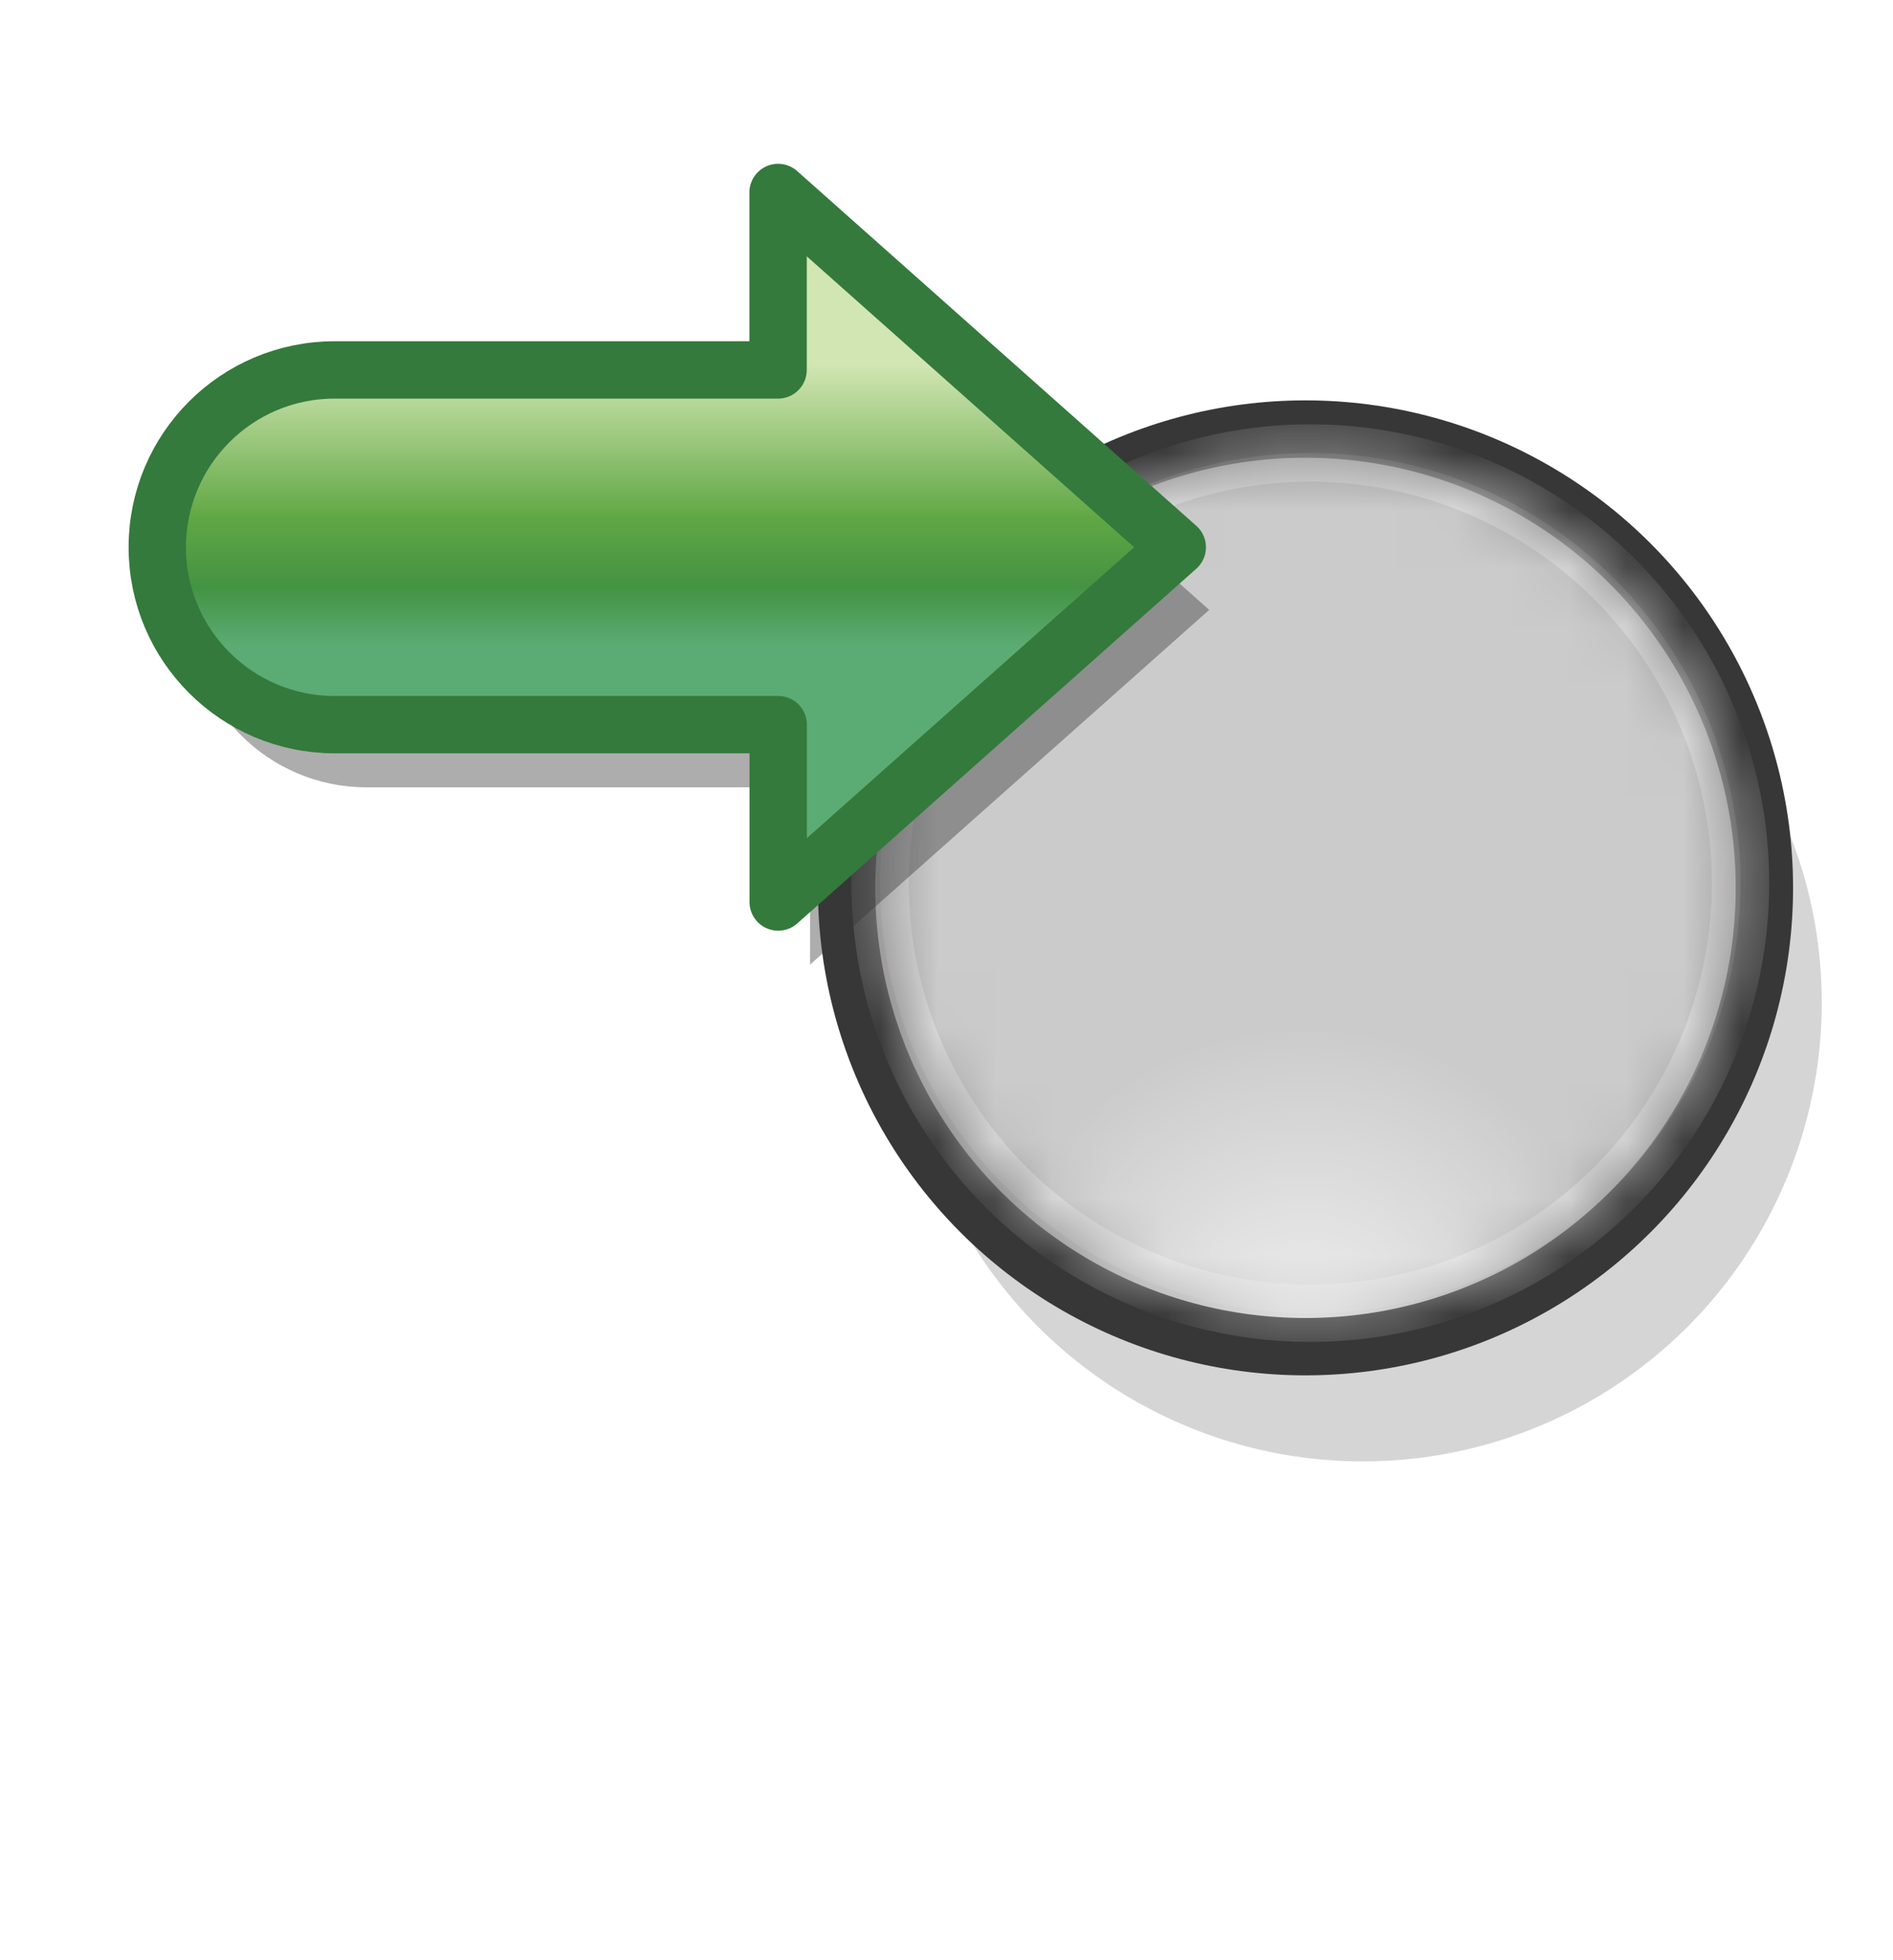 <?xml version="1.0" encoding="utf-8"?>
<!-- Generator: Adobe Illustrator 12.0.0, SVG Export Plug-In . SVG Version: 6.00 Build 51448)  -->
<!DOCTYPE svg PUBLIC "-//W3C//DTD SVG 1.1//EN" "http://www.w3.org/Graphics/SVG/1.1/DTD/svg11.dtd">
<svg  version="1.1" xmlns="http://www.w3.org/2000/svg" xmlns:xlink="http://www.w3.org/1999/xlink" width="33" height="34.18" viewBox="0 0 33 34.18"
	 overflow="visible" enable-background="new 0 0 33 34.18" xml:space="preserve">
<filter  id="Gaussian_Blur">
	<feGaussianBlur  in="SourceGraphic" stdDeviation="1"></feGaussianBlur>
</filter>
<g id="trans_bg">
	<g id="Layer_2" display="none">
		<rect x="0.5" y="1.679" display="inline" fill="#FFFFFF" fill-opacity="0" width="32" height="32"/>
		<g display="inline">
			
				<radialGradient id="XMLID_37_" cx="22.743" cy="6.655" r="7.904" gradientTransform="matrix(1 0 0 -1 0 33.179)" gradientUnits="userSpaceOnUse">
				<stop  offset="0.017" style="stop-color:#D9D9D9"/>
				<stop  offset="0.708" style="stop-color:#838282"/>
			</radialGradient>
			<circle fill="url(#XMLID_37_)" cx="22.743" cy="18.621" r="7.903"/>
		</g>
		<g display="inline" opacity="0.57" filter="url(#Gaussian_Blur)">
			<circle fill="#363637" cx="23.021" cy="20.621" r="7.903"/>
		</g>
		<g display="inline">
			<circle fill="url(#XMLID_37_)" cx="22.743" cy="18.621" r="7.903"/>
		</g>
		<g display="inline">
			<circle fill="url(#XMLID_37_)" cx="22.743" cy="18.621" r="7.903"/>
		</g>
		<defs>
			<filter id="Adobe_OpacityMaskFilter" filterUnits="userSpaceOnUse" x="14.84" y="10.718" width="15.807" height="15.807">
				<feColorMatrix  type="matrix" values="1 0 0 0 0  0 1 0 0 0  0 0 1 0 0  0 0 0 1 0"/>
			</filter>
		</defs>
		<mask maskUnits="userSpaceOnUse" x="14.84" y="10.718" width="15.807" height="15.807" id="XMLID_20_" display="inline">
			<g filter="url(#Adobe_OpacityMaskFilter)">
				<g>
					
						<linearGradient id="XMLID_40_" gradientUnits="userSpaceOnUse" x1="22.743" y1="20.802" x2="22.743" y2="18.733" gradientTransform="matrix(1 0 0 -1 0 33.179)">
						<stop  offset="0.006" style="stop-color:#FFFFFF"/>
						<stop  offset="1" style="stop-color:#010101"/>
					</linearGradient>
					<circle fill="url(#XMLID_40_)" cx="22.743" cy="18.621" r="7.903"/>
				</g>
			</g>
		</mask>
		<g display="inline" mask="url(#XMLID_20_)">
			<circle fill="#FFFFFF" cx="22.743" cy="18.621" r="7.903"/>
		</g>
		<g display="inline">
			
				<radialGradient id="XMLID_41_" cx="22.166" cy="6.917" r="9.11" gradientTransform="matrix(1 0 0 -1 0 33.179)" gradientUnits="userSpaceOnUse">
				<stop  offset="0.017" style="stop-color:#D9D9D9"/>
				<stop  offset="0.708" style="stop-color:#848282"/>
			</radialGradient>
			<path fill="url(#XMLID_41_)" d="M14.34,18.621c0,4.634,3.77,8.403,8.404,8.403c4.633,0,8.402-3.771,8.402-8.403
				s-3.771-8.404-8.402-8.404C18.109,10.217,14.34,13.987,14.34,18.621z"/>
			<g>
				<path fill="#373738" d="M22.744,9.717c-2.379,0-4.615,0.927-6.297,2.608c-1.681,1.682-2.607,3.918-2.607,6.296
					c0,4.909,3.994,8.903,8.904,8.903c4.908,0,8.902-3.994,8.902-8.903C31.646,13.711,27.652,9.717,22.744,9.717L22.744,9.717z
					 M14.84,18.621c0-4.365,3.537-7.904,7.904-7.904c4.365,0,7.902,3.539,7.902,7.904l0,0l0,0c0,4.365-3.537,7.903-7.902,7.903
					C18.377,26.524,14.84,22.986,14.84,18.621L14.84,18.621L14.84,18.621z"/>
			</g>
		</g>
	</g>
	<g id="Layer_1_1_">
		<rect x="0.536" y="0" fill="#231F20" fill-opacity="0" width="32" height="32"/>
	</g>
	<g id="Layer_2_1_" display="none">
		<rect x="0.5" y="1.679" display="inline" fill="#FFFFFF" fill-opacity="0" width="32" height="32"/>
		<g display="inline">
			<circle fill="url(#XMLID_37_)" cx="22.743" cy="18.621" r="7.903"/>
		</g>
		<g display="inline" opacity="0.57" filter="url(#Gaussian_Blur)">
			<circle fill="#363637" cx="23.021" cy="20.621" r="7.903"/>
		</g>
		<g display="inline">
			<circle fill="url(#XMLID_37_)" cx="22.743" cy="18.621" r="7.903"/>
		</g>
		<g display="inline">
			<circle fill="url(#XMLID_37_)" cx="22.743" cy="18.621" r="7.903"/>
		</g>
		<defs>
			<filter id="Adobe_OpacityMaskFilter_1_" filterUnits="userSpaceOnUse" x="14.84" y="10.718" width="15.807" height="15.807">
				<feColorMatrix  type="matrix" values="1 0 0 0 0  0 1 0 0 0  0 0 1 0 0  0 0 0 1 0"/>
			</filter>
		</defs>
		<mask maskUnits="userSpaceOnUse" x="14.84" y="10.718" width="15.807" height="15.807" id="XMLID_7_" display="inline">
			<g filter="url(#Adobe_OpacityMaskFilter_1_)">
				<g>
					<circle fill="url(#XMLID_40_)" cx="22.743" cy="18.621" r="7.903"/>
				</g>
			</g>
		</mask>
		<g display="inline" mask="url(#XMLID_7_)">
			<circle fill="#FFFFFF" cx="22.743" cy="18.621" r="7.903"/>
		</g>
		<g display="inline">
			<path fill="url(#XMLID_41_)" d="M14.34,18.621c0,4.634,3.77,8.403,8.404,8.403c4.633,0,8.402-3.771,8.402-8.403
				s-3.771-8.404-8.402-8.404C18.109,10.217,14.34,13.987,14.34,18.621z"/>
			<g>
				<path fill="#373738" d="M22.744,9.717c-2.379,0-4.615,0.927-6.297,2.608c-1.681,1.682-2.607,3.918-2.607,6.296
					c0,4.909,3.994,8.903,8.904,8.903c4.908,0,8.902-3.994,8.902-8.903C31.646,13.711,27.652,9.717,22.744,9.717L22.744,9.717z
					 M14.84,18.621c0-4.365,3.537-7.904,7.904-7.904c4.365,0,7.902,3.539,7.902,7.904l0,0l0,0c0,4.365-3.537,7.903-7.902,7.903
					C18.377,26.524,14.84,22.986,14.84,18.621L14.84,18.621L14.84,18.621z"/>
			</g>
		</g>
	</g>
</g>
<g id="Layer_4_2_" display="none">
	<g id="Layer_1_2_" display="inline">
		<rect x="0.536" y="0" fill="#636466" fill-opacity="0" stroke="#347A3C" width="32" height="32"/>
	</g>
</g>
<g id="Layer_3_1_">
	<g id="Layer_5">
		<g id="shadow" opacity="0.45">
			<g opacity="0.75" filter="url(#Gaussian_Blur)">
				<circle opacity="0.49" fill="#020202" enable-background="new    " cx="23.758" cy="17.481" r="8"/>
			</g>
		</g>
		<g id="Layer_5_1_">
			
				<radialGradient id="XMLID_24_" cx="22.758" cy="-749.522" r="7.999" gradientTransform="matrix(1 0 0 -1 0 -726.04)" gradientUnits="userSpaceOnUse">
				<stop  offset="0.017" style="stop-color:#D9D9D9"/>
				<stop  offset="0.708" style="stop-color:#848282"/>
			</radialGradient>
			<circle fill="url(#XMLID_24_)" stroke="#373738" cx="22.758" cy="15.481" r="8"/>
		</g>
		<g id="Layer_4">
			<defs>
				<filter id="Adobe_OpacityMaskFilter_2_" filterUnits="userSpaceOnUse" x="14.842" y="7.398" width="16" height="16">
					<feColorMatrix  type="matrix" values="1 0 0 0 0  0 1 0 0 0  0 0 1 0 0  0 0 0 1 0"/>
				</filter>
			</defs>
			<mask maskUnits="userSpaceOnUse" x="14.842" y="7.398" width="16" height="16" id="XMLID_2_">
				<g filter="url(#Adobe_OpacityMaskFilter_2_)">
					
						<linearGradient id="XMLID_25_" gradientUnits="userSpaceOnUse" x1="22.842" y1="-736.751" x2="22.842" y2="-742.376" gradientTransform="matrix(1 0 0 -1 0 -726.04)">
						<stop  offset="0.006" style="stop-color:#FFFFFF"/>
						<stop  offset="1" style="stop-color:#020202"/>
					</linearGradient>
					<circle fill="url(#XMLID_25_)" cx="22.842" cy="15.398" r="7.5"/>
				</g>
			</mask>
			
				<circle opacity="0.76" mask="url(#XMLID_2_)" fill="#FFFFFF" stroke="#FFFFFF" enable-background="new    " cx="22.842" cy="15.398" r="7.5"/>
		</g>
	</g>
</g>
<g id="Layer_2_3_" display="none">
	<g display="inline">
		<g id="Layer_3_2_" filter="url(#Gaussian_Blur)">
			<g opacity="0.41">
				<path fill="#363637" d="M9.571,27.301v-3.092h7.731c1.708,0,3.093-1.386,3.093-3.094s-1.385-3.092-3.093-3.092H9.571V14.93
					l-6.959,6.185L9.571,27.301z"/>
			</g>
		</g>
		<g id="Layer_4_3_">
			
				<linearGradient id="XMLID_26_" gradientUnits="userSpaceOnUse" x1="31.763" y1="16.377" x2="31.763" y2="11.437" gradientTransform="matrix(-1 0 0 -1 43.822 33.179)">
				<stop  offset="0.006" style="stop-color:#D2E6B3"/>
				<stop  offset="0.551" style="stop-color:#60A744"/>
				<stop  offset="0.792" style="stop-color:#449343"/>
				<stop  offset="1" style="stop-color:#5BAC74"/>
			</linearGradient>
			<path fill="url(#XMLID_26_)" stroke="#347A3C" stroke-linecap="round" stroke-linejoin="round" d="M10.126,26.209v-3.093h7.732
				c1.707,0,3.092-1.385,3.092-3.093s-1.385-3.092-3.092-3.092h-7.731v-3.093l-6.958,6.185L10.126,26.209z"/>
		</g>
	</g>
</g>
<g id="Layer_2_copy">
	<g id="Layer_2_2_">
		<g>
			<g id="Layer_3">
				<g opacity="0.41" filter="url(#Gaussian_Blur)">
					<path fill="#363637" d="M21.08,10.634l-6.959-6.185v3.093h-7.73c-1.709,0-3.094,1.384-3.094,3.092s1.385,3.094,3.094,3.094
						h7.73v3.092L21.08,10.634z"/>
				</g>
			</g>
			<g id="Layer_4_4_">
				
					<linearGradient id="XMLID_27_" gradientUnits="userSpaceOnUse" x1="11.633" y1="585.141" x2="11.633" y2="590.081" gradientTransform="matrix(1 0 0 1 0 -578.82)">
					<stop  offset="0.006" style="stop-color:#D2E6B3"/>
					<stop  offset="0.551" style="stop-color:#60A744"/>
					<stop  offset="0.792" style="stop-color:#449343"/>
					<stop  offset="1" style="stop-color:#5BAC74"/>
				</linearGradient>
				<path fill="url(#XMLID_27_)" stroke="#347A3C" stroke-linecap="round" stroke-linejoin="round" d="M20.523,9.542l-6.959-6.186
					V6.45h-7.73c-1.708,0-3.092,1.384-3.092,3.092s1.385,3.093,3.092,3.093h7.732v3.093L20.523,9.542z"/>
			</g>
		</g>
	</g>
</g>
<g id="Layer_6" display="none">
	<g id="Layer_2_copy_1_" display="inline">
		<g id="Layer_3_3_" filter="url(#Gaussian_Blur)">
			<g opacity="0.41">
				<path fill="#363637" d="M9.701,27.818v-3.092h7.73c1.709,0,3.094-1.386,3.094-3.094s-1.385-3.092-3.094-3.092h-7.73v-3.093
					l-6.959,6.185L9.701,27.818z"/>
			</g>
		</g>
		<g id="Layer_4_1_">
			
				<linearGradient id="XMLID_28_" gradientUnits="userSpaceOnUse" x1="-728.367" y1="596.14" x2="-728.367" y2="601.08" gradientTransform="matrix(-1 0 0 1 -716.178 -578.82)">
				<stop  offset="0.006" style="stop-color:#D2E6B3"/>
				<stop  offset="0.551" style="stop-color:#60A744"/>
				<stop  offset="0.792" style="stop-color:#449343"/>
				<stop  offset="1" style="stop-color:#5BAC74"/>
			</linearGradient>
			<path fill="url(#XMLID_28_)" stroke="#347A3C" stroke-linecap="round" stroke-linejoin="round" d="M10.256,26.726v-3.093h7.732
				c1.707,0,3.092-1.385,3.092-3.093s-1.385-3.092-3.092-3.092h-7.731v-3.094l-6.958,6.186L10.256,26.726z"/>
		</g>
	</g>
</g>
</svg>
